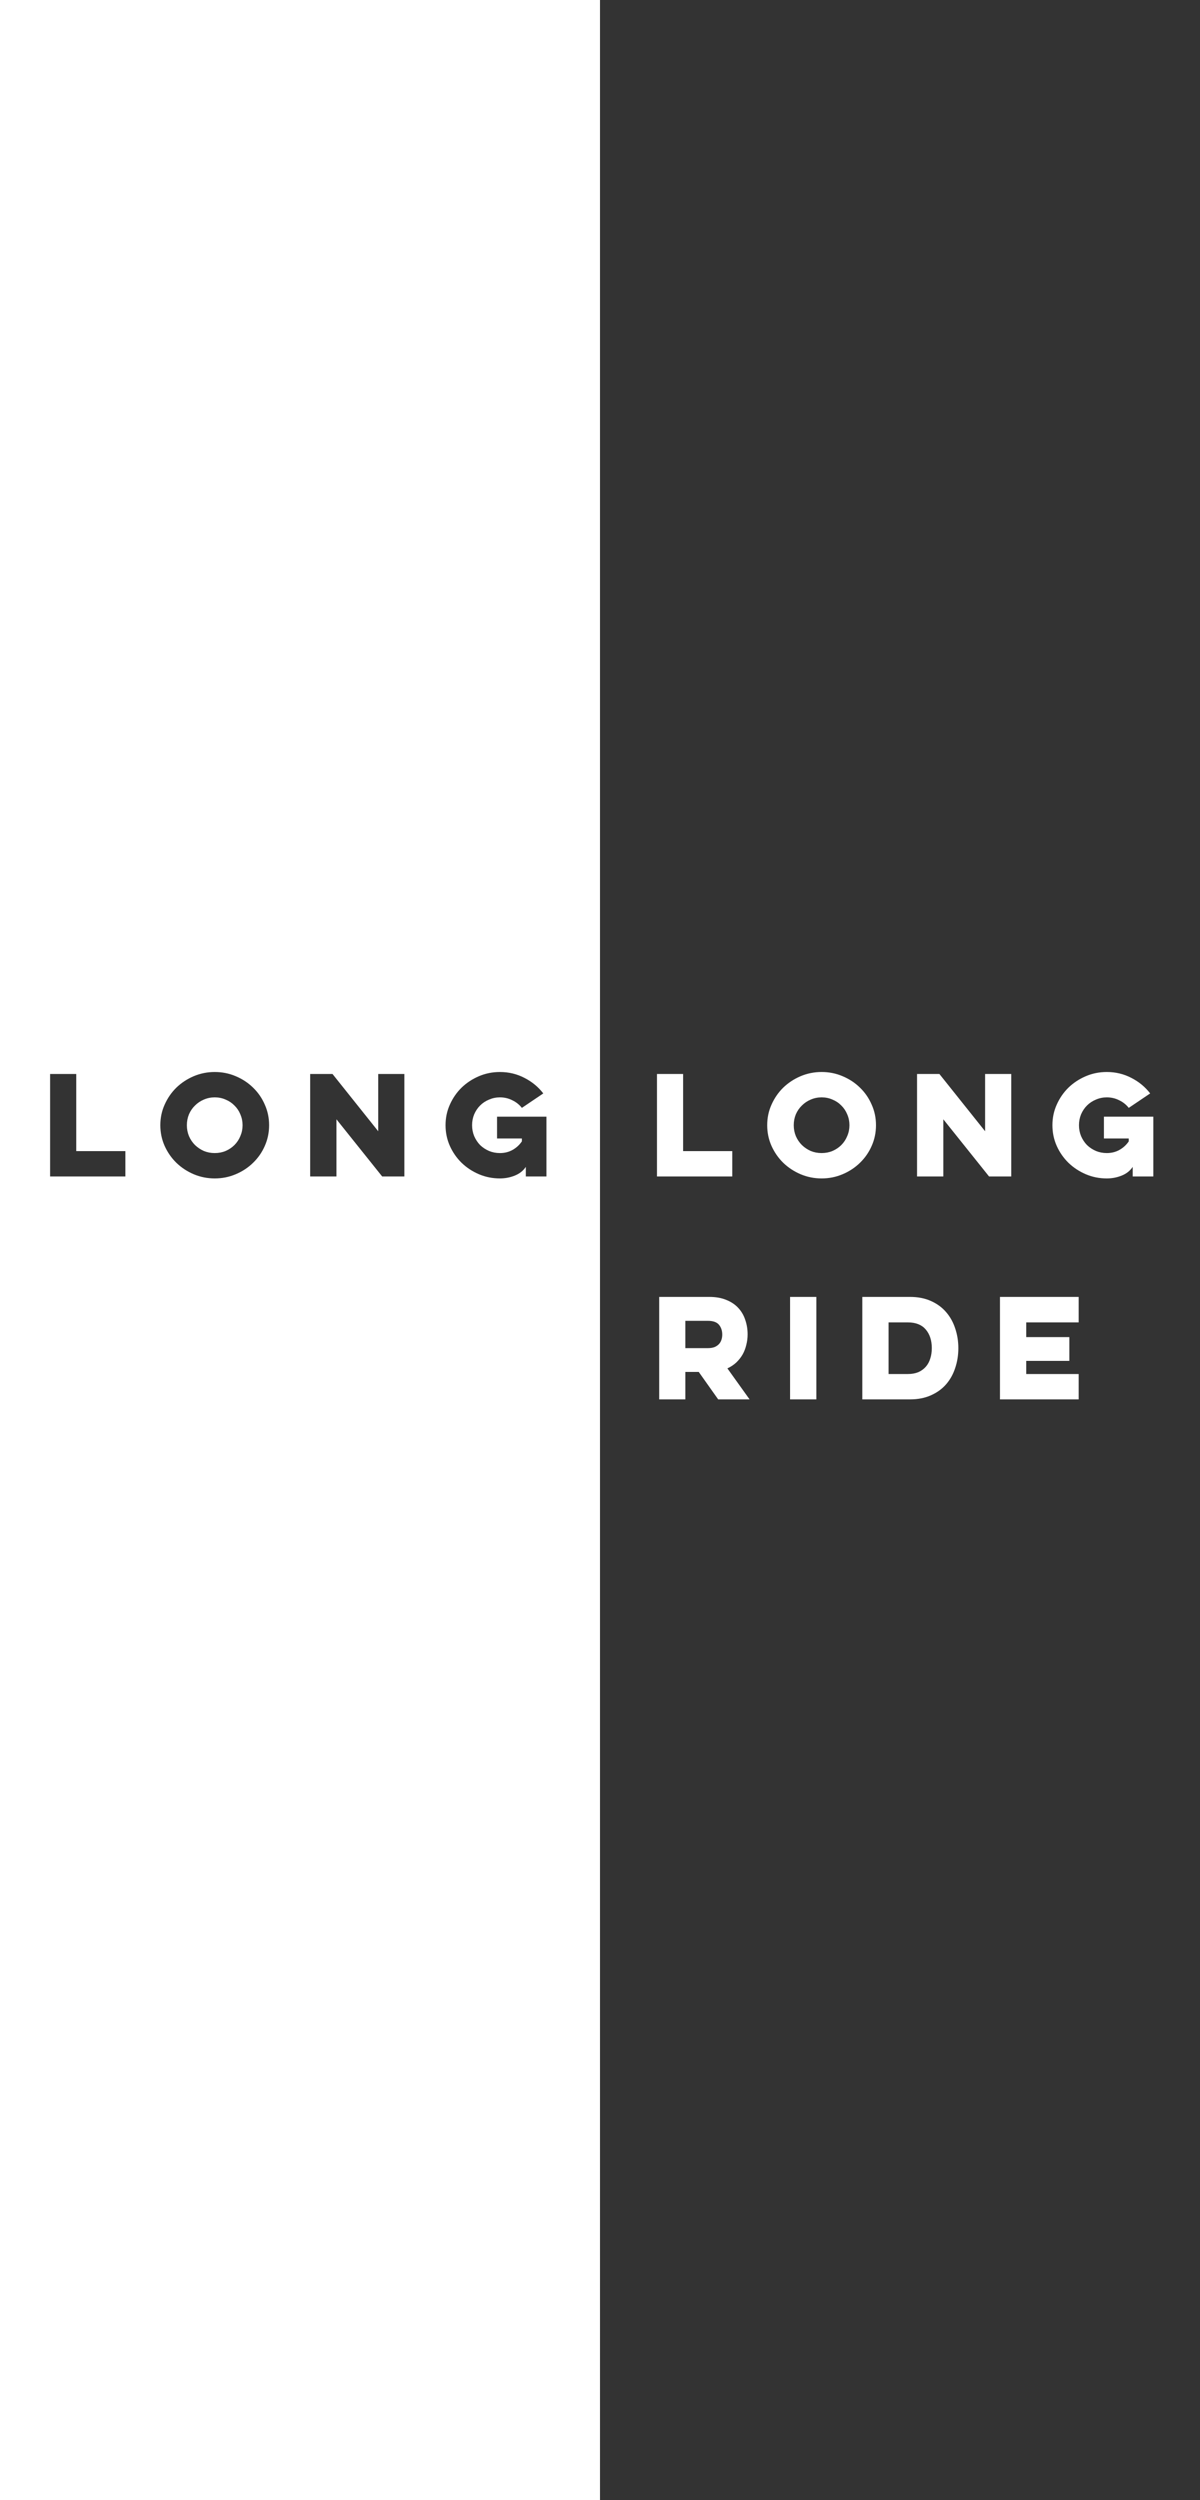 <?xml version="1.0" encoding="utf-8"?>
<!-- Generator: Adobe Illustrator 16.0.0, SVG Export Plug-In . SVG Version: 6.00 Build 0)  -->
<!DOCTYPE svg PUBLIC "-//W3C//DTD SVG 1.1//EN" "http://www.w3.org/Graphics/SVG/1.1/DTD/svg11.dtd">
<svg version="1.1" id="Layer_1" xmlns="http://www.w3.org/2000/svg" xmlns:xlink="http://www.w3.org/1999/xlink" x="0px" y="0px"
	 width="480px" height="1000px" viewBox="144.5 516.5 480 1000" enable-background="new 144.5 516.5 480 1000" xml:space="preserve"
	>
<rect x="144.5" y="516.5" width="480" height="1000" fill="#333333" stroke="none"/>
<path fill="#FFFFFF" d="M220.089,970.918c-0.562-1.365-0.841-2.818-0.841-4.361c0-1.541,0.279-2.996,0.841-4.361
	c0.596-1.367,1.402-2.541,2.418-3.52c1.015-1.018,2.19-1.805,3.521-2.365c1.365-0.596,2.82-0.896,4.361-0.896
	c1.576,0,3.03,0.301,4.361,0.896c1.368,0.561,2.54,1.348,3.521,2.365c1.016,0.979,1.804,2.152,2.366,3.52
	c0.593,1.365,0.893,2.82,0.893,4.361c0,1.543-0.3,2.996-0.893,4.361c-0.563,1.369-1.351,2.559-2.366,3.574
	c-0.981,0.98-2.153,1.77-3.521,2.365c-1.331,0.561-2.785,0.84-4.361,0.84c-1.541,0-2.996-0.279-4.361-0.84
	c-1.331-0.596-2.507-1.385-3.521-2.365C221.488,973.477,220.685,972.287,220.089,970.918z M144.5,516.5h240v1000h-240V516.5z
	 M322.718,966.557c0,2.943,0.579,5.711,1.735,8.305c1.156,2.557,2.716,4.799,4.677,6.727c1.998,1.926,4.31,3.451,6.938,4.572
	c2.629,1.121,5.432,1.682,8.407,1.682c2.103,0,4.1-0.387,5.992-1.158c1.894-0.77,3.346-1.924,4.362-3.469v3.838h8.251v-23.912
	h-19.761v8.725h9.934v1.156c-0.982,1.436-2.226,2.574-3.732,3.416c-1.506,0.84-3.188,1.26-5.046,1.26
	c-1.541,0-2.995-0.279-4.36-0.84c-1.366-0.596-2.559-1.385-3.574-2.365c-0.98-1.016-1.77-2.205-2.365-3.574
	c-0.56-1.365-0.841-2.818-0.841-4.361c0-1.541,0.281-2.996,0.841-4.361c0.596-1.367,1.385-2.541,2.365-3.52
	c1.016-1.018,2.208-1.805,3.574-2.365c1.365-0.596,2.819-0.896,4.36-0.896c1.789,0,3.434,0.387,4.941,1.158
	c1.541,0.736,2.819,1.752,3.837,3.049l8.565-5.783c-1.996-2.59-4.502-4.66-7.515-6.201c-3.014-1.574-6.289-2.365-9.829-2.365
	c-2.976,0-5.778,0.563-8.407,1.684c-2.628,1.121-4.939,2.645-6.938,4.572c-1.961,1.926-3.521,4.188-4.677,6.779
	C323.297,960.865,322.718,963.613,322.718,966.557z M268.569,987.053h10.51v-22.859l18.286,22.859h8.884v-40.99h-10.458v22.912
	l-18.289-22.912h-8.933V987.053z M208.631,966.557c0,2.943,0.577,5.711,1.733,8.305c1.157,2.557,2.715,4.799,4.679,6.727
	c1.996,1.926,4.31,3.451,6.936,4.572c2.662,1.121,5.467,1.682,8.409,1.682c2.979,0,5.781-0.561,8.409-1.682
	c2.662-1.121,4.975-2.646,6.936-4.572c1.997-1.928,3.558-4.17,4.679-6.727c1.156-2.594,1.733-5.361,1.733-8.305
	s-0.577-5.691-1.733-8.25c-1.121-2.592-2.682-4.854-4.679-6.779c-1.961-1.928-4.273-3.451-6.936-4.572
	c-2.628-1.121-5.431-1.684-8.409-1.684c-2.942,0-5.747,0.563-8.409,1.684c-2.626,1.121-4.939,2.645-6.936,4.572
	c-1.964,1.926-3.521,4.188-4.679,6.779C209.211,960.865,208.631,963.613,208.631,966.557z M164.54,987.053h30.114V976.91H175
	v-30.848h-10.46V987.053z M437.404,976.91h-19.658v-30.848h-10.455v40.99h30.113V976.91z M488.483,981.588
	c-1.961,1.926-4.274,3.451-6.938,4.572c-2.625,1.121-5.426,1.682-8.406,1.682c-2.944,0-5.745-0.561-8.407-1.682
	c-2.629-1.121-4.939-2.646-6.938-4.572c-1.961-1.928-3.521-4.17-4.676-6.727c-1.157-2.594-1.736-5.361-1.736-8.305
	s0.579-5.691,1.736-8.25c1.155-2.592,2.715-4.854,4.676-6.779c1.999-1.928,4.31-3.451,6.938-4.572
	c2.662-1.121,5.465-1.684,8.407-1.684c2.98,0,5.781,0.563,8.406,1.684c2.666,1.121,4.977,2.645,6.938,4.572
	c1.998,1.926,3.555,4.188,4.677,6.779c1.158,2.559,1.736,5.307,1.736,8.25s-0.578,5.711-1.736,8.305
	C492.041,977.418,490.481,979.66,488.483,981.588z M484.28,966.557c0-1.541-0.298-2.996-0.894-4.361
	c-0.563-1.367-1.352-2.541-2.362-3.52c-0.982-1.018-2.157-1.805-3.524-2.365c-1.331-0.596-2.785-0.896-4.36-0.896
	c-1.543,0-2.995,0.301-4.361,0.896c-1.331,0.561-2.505,1.348-3.521,2.365c-1.018,0.979-1.825,2.152-2.42,3.52
	c-0.561,1.365-0.84,2.82-0.84,4.361c0,1.543,0.281,2.996,0.84,4.361c0.595,1.369,1.402,2.559,2.42,3.574
	c1.016,0.98,2.189,1.77,3.521,2.365c1.366,0.561,2.819,0.84,4.361,0.84c1.575,0,3.029-0.279,4.36-0.84
	c1.367-0.596,2.542-1.385,3.524-2.365c1.014-1.016,1.804-2.205,2.362-3.574C483.982,969.553,484.28,968.1,484.28,966.557z
	 M548.998,987.053v-40.99h-10.456v22.912l-18.286-22.912h-8.936v40.99h10.512v-22.859l18.288,22.859H548.998z M586.071,963.141
	v8.725h9.932v1.156c-0.98,1.436-2.225,2.574-3.731,3.416c-1.507,0.84-3.188,1.26-5.045,1.26c-1.544,0-2.996-0.279-4.361-0.84
	c-1.366-0.596-2.558-1.385-3.574-2.365c-0.979-1.016-1.768-2.205-2.364-3.574c-0.561-1.365-0.84-2.818-0.84-4.361
	c0-1.541,0.28-2.996,0.84-4.361c0.597-1.367,1.385-2.541,2.364-3.52c1.017-1.018,2.208-1.805,3.574-2.365
	c1.365-0.596,2.82-0.896,4.361-0.896c1.787,0,3.433,0.387,4.941,1.158c1.542,0.736,2.819,1.752,3.835,3.049l8.566-5.783
	c-1.998-2.59-4.501-4.66-7.515-6.201c-3.014-1.574-6.29-2.365-9.828-2.365c-2.979,0-5.783,0.563-8.408,1.684
	c-2.626,1.121-4.942,2.645-6.937,4.572c-1.961,1.926-3.521,4.188-4.678,6.779c-1.157,2.559-1.734,5.307-1.734,8.25
	s0.577,5.711,1.734,8.305c1.156,2.557,2.716,4.799,4.678,6.727c1.997,1.926,4.311,3.451,6.937,4.572
	c2.625,1.121,5.43,1.682,8.408,1.682c2.102,0,4.099-0.387,5.991-1.158c1.893-0.77,3.348-1.924,4.362-3.469v3.838h8.25v-23.912
	H586.071L586.071,963.141z M435.454,1063.816l8.88,12.402h-12.56l-7.777-10.982h-5.361v10.982H408.18v-40.99h20.021
	c2.628,0,4.904,0.404,6.831,1.209c1.927,0.77,3.523,1.838,4.782,3.205c1.263,1.367,2.19,2.959,2.788,4.783
	c0.63,1.822,0.944,3.748,0.944,5.781c0,1.434-0.174,2.838-0.525,4.203c-0.314,1.365-0.806,2.645-1.471,3.836
	c-0.667,1.154-1.51,2.225-2.522,3.205C438.012,1062.396,436.821,1063.188,435.454,1063.816z M433.404,1050.311
	c0-1.576-0.437-2.891-1.313-3.943c-0.877-1.049-2.365-1.576-4.47-1.576h-8.986v10.932h8.986c1.052,0,1.947-0.141,2.683-0.42
	c0.735-0.316,1.332-0.719,1.787-1.211c0.454-0.492,0.788-1.07,0.998-1.736C433.3,1051.691,433.404,1051.012,433.404,1050.311z
	 M460.529,1076.219h10.511v-40.99h-10.511V1076.219z M526.577,1047.84c0.839,2.488,1.262,5.117,1.262,7.883
	c0,2.805-0.423,5.449-1.262,7.938c-0.808,2.486-2.017,4.66-3.627,6.516c-1.609,1.857-3.64,3.328-6.095,4.414
	c-2.418,1.088-5.219,1.627-8.407,1.627h-19.024v-40.99h19.024c3.188,0,5.991,0.541,8.407,1.629c2.455,1.086,4.484,2.574,6.095,4.467
	C524.563,1043.182,525.77,1045.354,526.577,1047.84z M517.223,1055.723c0-3.082-0.809-5.57-2.42-7.463
	c-1.61-1.891-3.993-2.836-7.147-2.836h-7.724v20.652h7.724c1.576,0,2.961-0.246,4.153-0.734c1.19-0.527,2.189-1.244,2.994-2.154
	c0.806-0.912,1.403-1.996,1.789-3.26C517.012,1058.668,517.223,1057.264,517.223,1055.723z M544.49,1076.219h31.479v-10.143H555
	v-5.254h17.238v-9.514H555v-5.885h20.969v-10.195H544.49V1076.219L544.49,1076.219z"/>
</svg>
